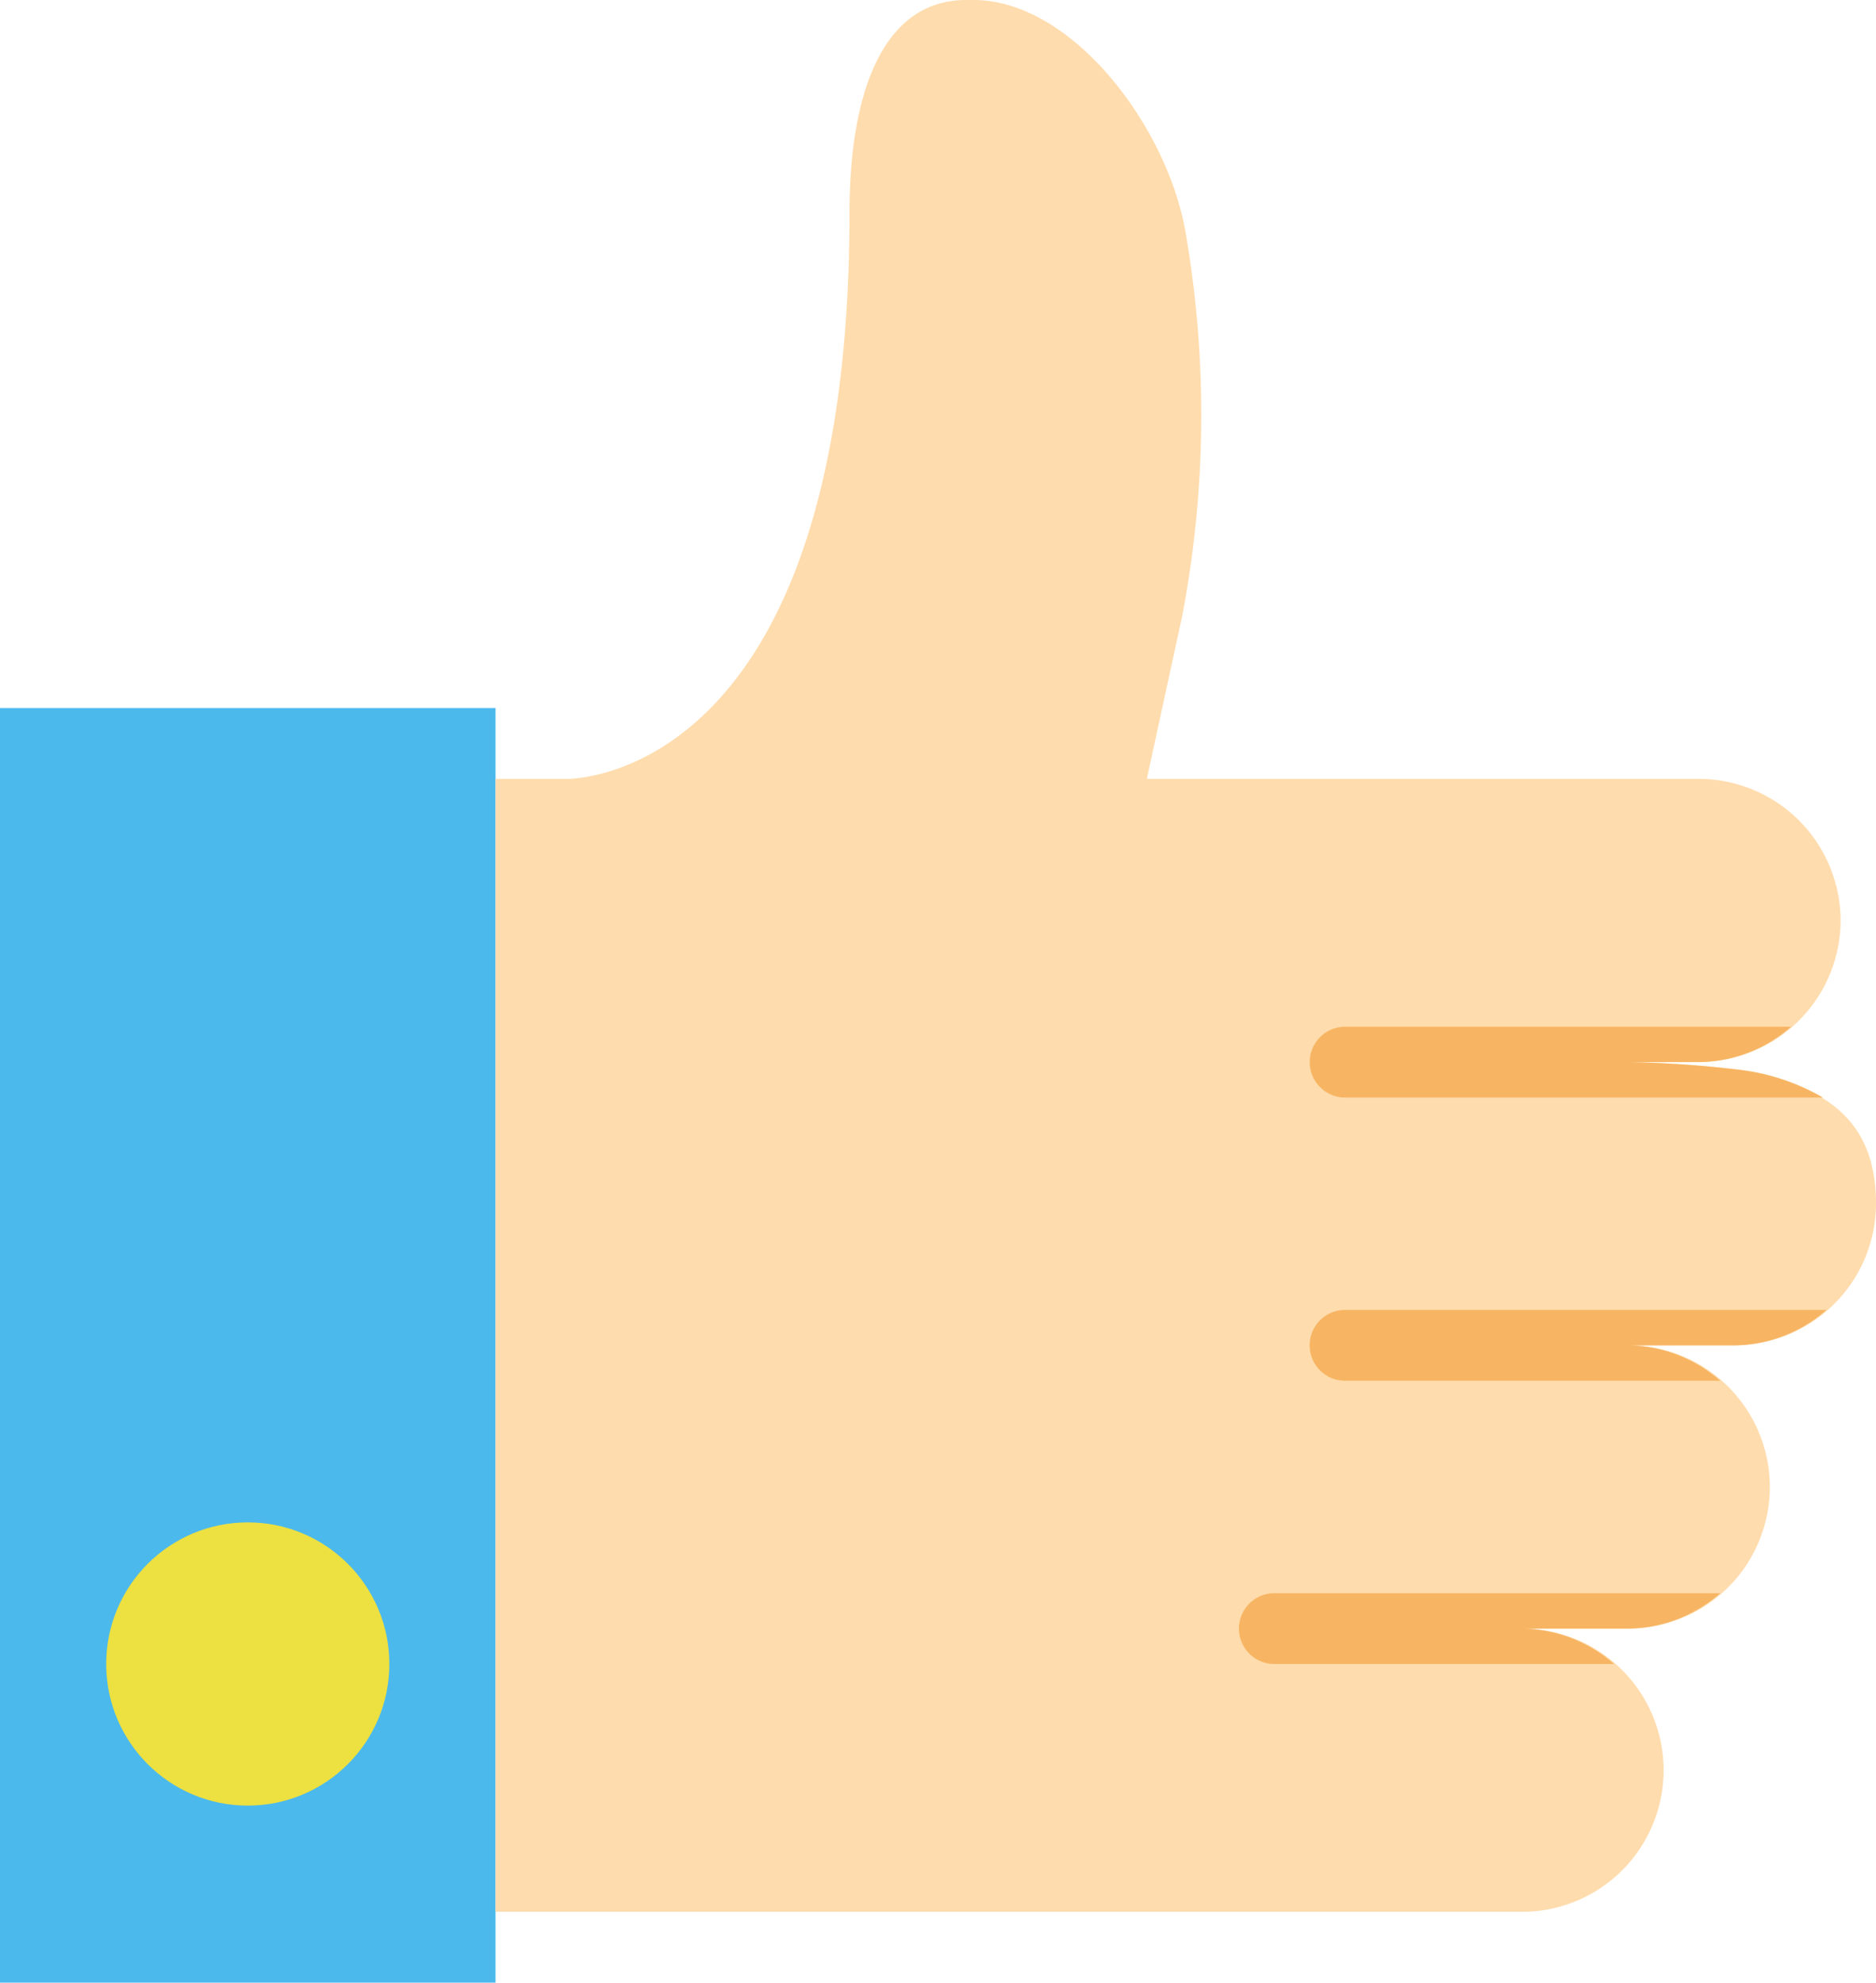 <svg xmlns="http://www.w3.org/2000/svg" viewBox="0 0 65.629 69.344"><defs><style>.a{fill:#4bb9ec;}.b{fill:#ede041;}.c{fill:#ffdcad;}.d{fill:#f7b563;}</style></defs><rect class="a" width="17.336" height="44.578" transform="translate(0 24.766)"/><circle class="b" cx="4.953" cy="4.953" r="4.953" transform="translate(3.715 53.246)"/><path class="c" d="M61.055,32.2A4.968,4.968,0,0,0,56.1,27.242H36.784l1.238-5.7a37.426,37.426,0,0,0,.124-13.373C37.527,4.458,34.184,0,30.717,0h-.248C27.5,0,26.383,3.343,26.383,7.43c0,20.06-9.906,19.813-9.906,19.813H14V66.867H49.91a4.953,4.953,0,0,0,0-9.906h3.715a4.953,4.953,0,0,0,0-9.906H57.34A4.968,4.968,0,0,0,62.293,42.1c0-3.1-1.981-4.21-4.953-4.705a37.576,37.576,0,0,0-4.953-.248H56.1A4.968,4.968,0,0,0,61.055,32.2Z" transform="translate(3.336)"/><path class="d" d="M53.841,29h-15.6a1.238,1.238,0,0,0,0,2.477H54.955a7.605,7.605,0,0,0-3.1-.991,37.576,37.576,0,0,0-4.953-.248h3.715A4.951,4.951,0,0,0,53.841,29Z" transform="translate(8.816 6.91)"/><path class="d" d="M55.079,37H38.238a1.238,1.238,0,0,0,0,2.477H51.364a4.951,4.951,0,0,0-3.22-1.238h3.715A4.951,4.951,0,0,0,55.079,37Z" transform="translate(8.816 8.816)"/><path class="d" d="M51.841,45h-15.6a1.238,1.238,0,0,0,0,2.477H48.126a4.951,4.951,0,0,0-3.22-1.238h3.715A4.951,4.951,0,0,0,51.841,45Z" transform="translate(8.34 10.723)"/></svg>